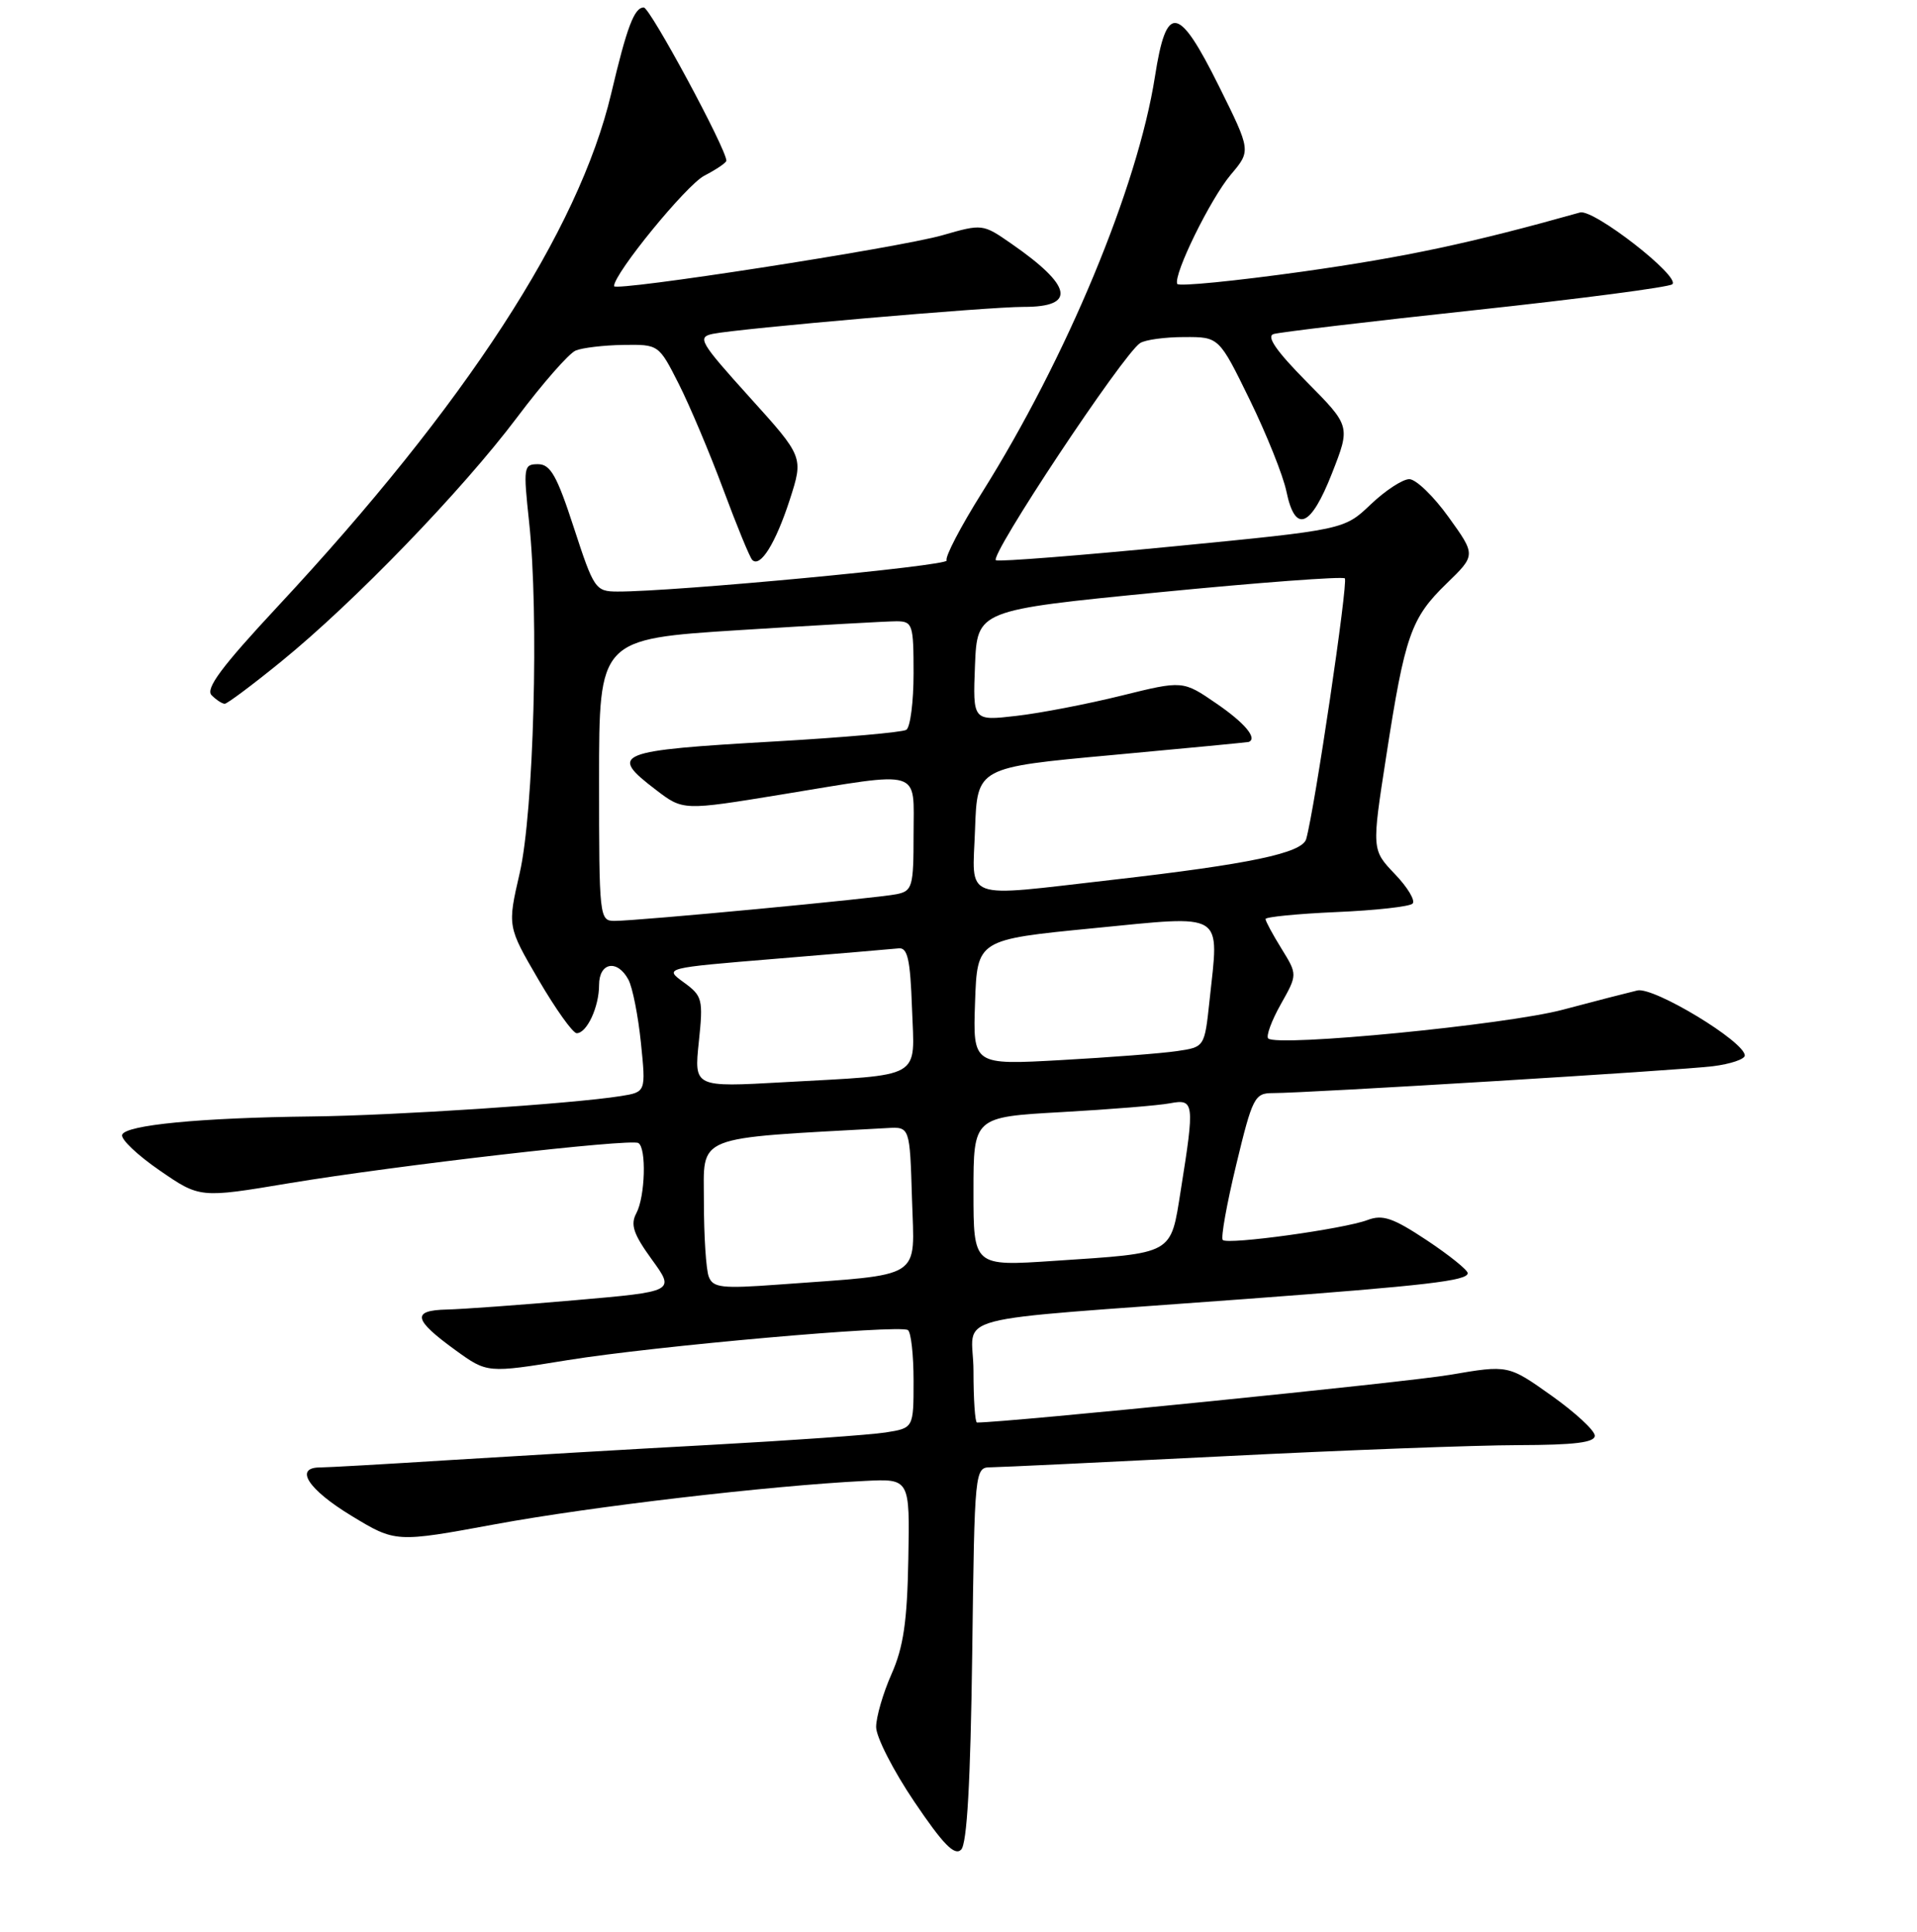 <?xml version="1.0" encoding="UTF-8" standalone="no"?>
<!DOCTYPE svg PUBLIC "-//W3C//DTD SVG 1.1//EN" "http://www.w3.org/Graphics/SVG/1.1/DTD/svg11.dtd" >
<svg xmlns="http://www.w3.org/2000/svg" xmlns:xlink="http://www.w3.org/1999/xlink" version="1.1" viewBox="0 0 256 258">
 <g >
 <path fill="currentColor"
d=" M 129.83 220.95 C 130.15 196.11 130.16 196.00 132.33 195.98 C 133.52 195.97 147.55 195.30 163.50 194.50 C 179.45 193.69 197.11 193.03 202.75 193.02 C 210.29 193.00 212.99 192.67 212.97 191.75 C 212.96 191.06 210.35 188.65 207.18 186.40 C 201.41 182.30 201.41 182.30 193.62 183.63 C 187.94 184.61 134.44 190.00 130.47 190.00 C 130.21 190.00 130.00 186.90 130.00 183.12 C 130.00 175.28 125.08 176.58 166.50 173.49 C 190.50 171.70 196.00 171.06 196.00 170.05 C 196.00 169.63 193.54 167.65 190.53 165.65 C 186.02 162.66 184.64 162.19 182.63 162.95 C 179.51 164.14 163.95 166.29 163.29 165.62 C 163.01 165.34 163.82 160.82 165.09 155.56 C 167.25 146.58 167.55 146.00 169.95 146.00 C 174.57 146.00 224.41 142.96 228.75 142.41 C 231.09 142.12 233.00 141.47 233.00 140.98 C 233.00 139.13 220.87 131.79 218.66 132.29 C 217.47 132.57 212.99 133.72 208.71 134.86 C 201.14 136.88 170.53 139.86 169.36 138.70 C 169.05 138.39 169.80 136.34 171.03 134.15 C 173.27 130.17 173.27 130.17 171.14 126.72 C 169.96 124.82 169.00 123.03 169.00 122.75 C 169.00 122.47 173.26 122.05 178.46 121.82 C 183.66 121.60 188.25 121.09 188.64 120.69 C 189.04 120.29 187.97 118.51 186.27 116.74 C 183.18 113.50 183.18 113.50 185.12 101.00 C 187.61 84.88 188.42 82.56 193.16 77.96 C 197.10 74.14 197.10 74.14 193.45 69.07 C 191.45 66.28 189.09 64.00 188.20 64.00 C 187.31 64.00 184.99 65.52 183.04 67.38 C 179.50 70.75 179.50 70.75 156.79 72.97 C 144.29 74.19 133.59 75.03 133.01 74.84 C 131.94 74.48 149.99 47.26 152.26 45.82 C 152.94 45.38 155.59 45.02 158.15 45.02 C 162.79 45.00 162.79 45.00 166.89 53.39 C 169.14 58.00 171.35 63.51 171.79 65.64 C 172.96 71.30 175.03 70.48 177.88 63.21 C 180.35 56.91 180.35 56.91 174.49 50.99 C 170.47 46.92 169.08 44.93 170.07 44.62 C 170.86 44.37 182.97 42.93 197.00 41.42 C 211.03 39.91 222.87 38.36 223.32 37.97 C 224.48 36.97 212.80 27.87 211.00 28.38 C 196.46 32.47 187.72 34.33 174.00 36.27 C 164.93 37.54 157.37 38.29 157.21 37.92 C 156.67 36.69 161.65 26.54 164.37 23.32 C 167.06 20.14 167.06 20.14 162.81 11.57 C 157.36 0.60 155.77 0.35 154.23 10.25 C 151.92 24.99 142.46 47.75 131.14 65.79 C 128.28 70.35 126.15 74.43 126.42 74.86 C 126.85 75.56 90.01 79.04 82.46 79.01 C 79.52 79.00 79.31 78.69 76.64 70.50 C 74.38 63.55 73.51 62.00 71.85 62.00 C 69.92 62.00 69.87 62.36 70.66 69.75 C 71.99 82.09 71.28 108.45 69.40 116.62 C 67.76 123.74 67.76 123.74 71.92 130.87 C 74.21 134.79 76.50 138.00 77.01 138.00 C 78.37 138.00 80.00 134.50 80.00 131.57 C 80.00 128.53 82.44 128.09 83.92 130.85 C 84.47 131.87 85.22 135.67 85.59 139.28 C 86.26 145.86 86.26 145.86 82.88 146.40 C 76.43 147.43 52.65 149.00 41.61 149.12 C 26.79 149.29 16.74 150.26 16.31 151.57 C 16.11 152.16 18.37 154.30 21.32 156.33 C 26.69 160.03 26.69 160.03 38.59 158.04 C 53.00 155.65 84.21 152.05 85.25 152.67 C 86.35 153.33 86.16 159.83 84.98 162.04 C 84.16 163.57 84.58 164.82 87.05 168.23 C 90.15 172.50 90.15 172.50 76.82 173.66 C 69.50 174.30 61.77 174.86 59.67 174.91 C 54.93 175.02 55.20 176.26 60.83 180.34 C 65.07 183.41 65.07 183.41 75.78 181.67 C 87.48 179.78 120.02 176.90 121.24 177.65 C 121.66 177.91 122.00 180.96 122.00 184.43 C 122.00 190.74 122.00 190.74 118.25 191.33 C 116.19 191.65 105.72 192.39 95.00 192.98 C 84.28 193.56 68.53 194.49 60.00 195.02 C 51.47 195.56 43.71 196.00 42.75 196.00 C 39.24 196.00 41.14 198.94 46.92 202.45 C 52.83 206.04 52.83 206.04 66.17 203.58 C 78.91 201.23 102.71 198.44 115.50 197.80 C 121.50 197.50 121.50 197.50 121.30 208.23 C 121.15 216.58 120.65 220.00 119.05 223.61 C 117.92 226.16 117.00 229.34 117.00 230.67 C 117.00 232.00 119.29 236.49 122.10 240.65 C 125.94 246.34 127.48 247.92 128.35 247.05 C 129.14 246.27 129.60 238.04 129.83 220.95 Z  M 37.56 88.35 C 47.31 80.42 61.73 65.49 69.05 55.75 C 72.46 51.21 75.98 47.19 76.88 46.82 C 77.77 46.45 80.63 46.11 83.23 46.07 C 87.96 46.00 87.97 46.01 90.63 51.25 C 92.09 54.14 94.77 60.48 96.58 65.35 C 98.39 70.22 100.13 74.47 100.46 74.79 C 101.53 75.86 103.57 72.58 105.46 66.77 C 107.31 61.03 107.31 61.03 100.10 53.05 C 93.44 45.67 93.07 45.03 95.20 44.59 C 98.76 43.87 131.98 40.98 136.69 40.99 C 143.78 41.01 143.23 38.20 135.02 32.52 C 131.25 29.90 131.17 29.89 125.86 31.42 C 120.06 33.09 82.00 38.99 82.00 38.22 C 82.00 36.52 91.65 24.72 94.05 23.47 C 95.67 22.63 97.00 21.73 97.00 21.46 C 97.00 19.90 86.81 1.00 85.97 1.00 C 84.70 1.00 83.72 3.60 81.62 12.50 C 77.29 30.81 62.14 54.11 37.06 81.03 C 29.59 89.05 27.40 92.00 28.26 92.86 C 28.89 93.49 29.67 94.00 30.01 94.00 C 30.34 94.00 33.74 91.46 37.56 88.35 Z  M 94.65 170.52 C 94.29 169.60 94.00 165.09 94.00 160.51 C 94.00 151.45 92.35 152.12 118.50 150.67 C 121.50 150.50 121.50 150.50 121.79 160.15 C 122.11 171.07 123.58 170.13 103.90 171.58 C 96.39 172.13 95.21 172.00 94.65 170.52 Z  M 130.00 159.17 C 130.00 149.20 130.00 149.20 141.75 148.54 C 148.21 148.18 154.74 147.65 156.25 147.36 C 159.48 146.75 159.55 147.28 157.69 158.93 C 156.29 167.69 156.92 167.33 140.75 168.41 C 130.00 169.13 130.00 169.13 130.00 159.17 Z  M 93.32 139.18 C 93.92 133.46 93.81 133.03 91.31 131.21 C 88.67 129.29 88.67 129.29 103.59 128.06 C 111.79 127.38 119.17 126.76 120.00 126.67 C 121.20 126.53 121.56 128.11 121.79 134.66 C 122.13 144.29 123.51 143.49 104.60 144.55 C 92.69 145.22 92.69 145.22 93.32 139.18 Z  M 130.21 133.87 C 130.50 125.50 130.50 125.50 146.00 123.98 C 163.79 122.24 162.81 121.63 161.52 133.67 C 160.86 139.85 160.86 139.85 157.18 140.39 C 155.16 140.69 148.19 141.23 141.71 141.59 C 129.92 142.25 129.92 142.25 130.21 133.87 Z  M 80.00 104.18 C 80.00 85.35 80.00 85.35 98.75 84.16 C 109.06 83.51 118.51 82.98 119.75 82.98 C 121.87 83.00 122.00 83.41 122.00 89.94 C 122.00 93.76 121.56 97.15 121.03 97.48 C 120.50 97.81 112.68 98.50 103.67 99.02 C 82.15 100.25 81.21 100.63 87.61 105.51 C 91.22 108.27 91.22 108.27 104.36 106.12 C 123.40 103.00 122.00 102.57 122.00 111.48 C 122.00 118.43 121.84 119.00 119.75 119.43 C 117.18 119.97 85.19 123.00 82.06 123.00 C 80.05 123.00 80.00 122.52 80.00 104.18 Z  M 130.21 110.75 C 130.50 102.50 130.50 102.50 148.50 100.85 C 158.40 99.94 166.61 99.15 166.75 99.10 C 167.96 98.63 166.24 96.57 162.48 93.99 C 157.96 90.88 157.96 90.88 149.73 92.92 C 145.20 94.04 138.89 95.26 135.70 95.62 C 129.91 96.29 129.91 96.29 130.20 88.89 C 130.50 81.50 130.50 81.50 154.78 79.11 C 168.14 77.80 179.30 76.97 179.59 77.25 C 180.06 77.72 175.55 108.15 174.43 112.07 C 173.89 113.95 166.88 115.42 148.51 117.52 C 128.16 119.84 129.87 120.47 130.21 110.75 Z "/>
</g>
</svg>